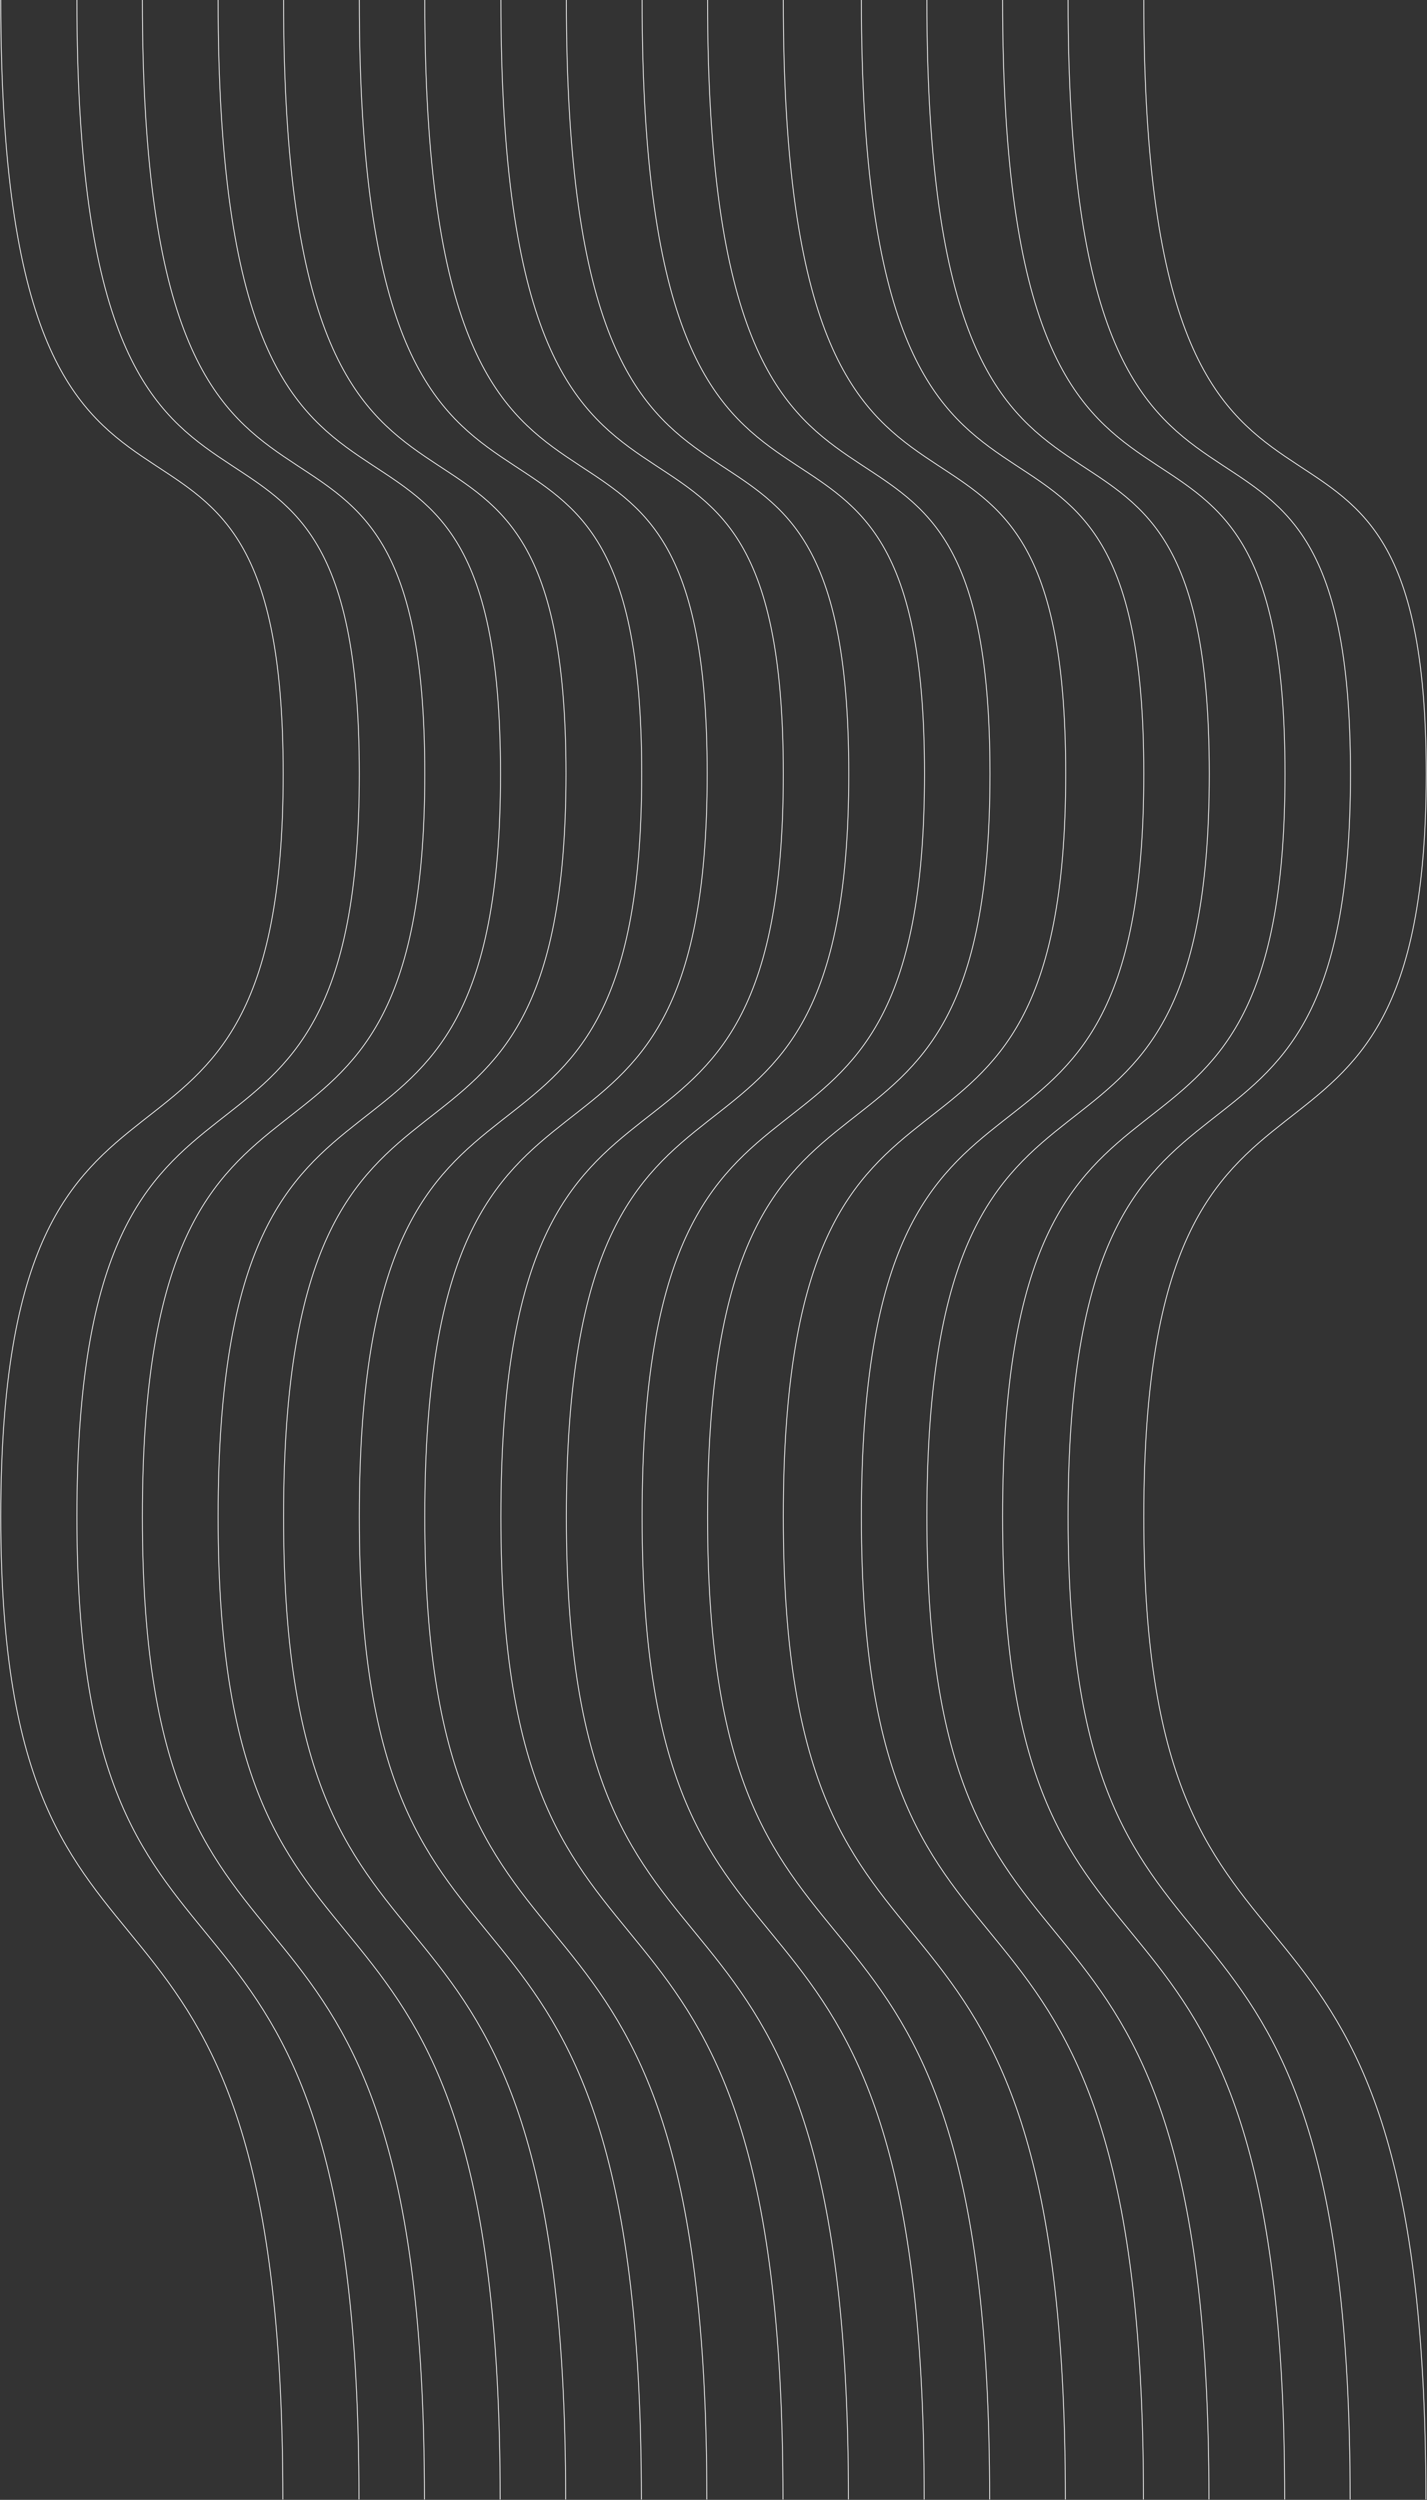 <svg height="100%" preserveAspectRatio="xMidYMid slice" viewBox="0 0 1809 3167" fill="none" xmlns="http://www.w3.org/2000/svg">
<rect x="0" y="0" width="1809" height="3167" fill="#333333" stroke="none"/>
<path d="M1450 0C1450 853.5 1808 361.5 1808 980.5C1808 1599.5 1450 1221.5 1450 1921.5C1450 2621.5 1807.58 2262.5 1807.58 3166.5" stroke="white"/>
<path d="M1354 0C1354 853.5 1712 361.5 1712 980.5C1712 1599.5 1354 1221.5 1354 1921.5C1354 2621.5 1711.58 2262.5 1711.58 3166.5" stroke="white"/>
<path d="M1271 0C1271 853.5 1629 361.5 1629 980.5C1629 1599.5 1271 1221.5 1271 1921.5C1271 2621.5 1628.58 2262.5 1628.58 3166.5" stroke="white"/>
<path d="M1175 0C1175 853.5 1533 361.5 1533 980.5C1533 1599.5 1175 1221.5 1175 1921.5C1175 2621.5 1532.58 2262.5 1532.58 3166.5" stroke="white"/>
<path d="M1092 0C1092 853.5 1450 361.5 1450 980.5C1450 1599.5 1092 1221.5 1092 1921.5C1092 2621.5 1449.58 2262.5 1449.58 3166.5" stroke="white"/>
<path d="M993 0C993 853.5 1351 361.5 1351 980.5C1351 1599.5 993 1221.5 993 1921.5C993 2621.5 1350.58 2262.5 1350.58 3166.5" stroke="white"/>
<path d="M897 0C897 853.5 1255 361.5 1255 980.5C1255 1599.5 897 1221.5 897 1921.5C897 2621.5 1254.58 2262.5 1254.58 3166.5" stroke="white"/>
<path d="M814 0C814 853.5 1172 361.5 1172 980.5C1172 1599.5 814 1221.5 814 1921.5C814 2621.5 1171.58 2262.5 1171.58 3166.5" stroke="white"/>
<path d="M718 0C718 853.5 1076 361.5 1076 980.5C1076 1599.5 718 1221.5 718 1921.5C718 2621.5 1075.58 2262.5 1075.58 3166.5" stroke="white"/>
<path d="M635 0C635 853.5 993 361.5 993 980.5C993 1599.5 635 1221.5 635 1921.5C635 2621.5 992.575 2262.5 992.575 3166.5" stroke="white"/>
<path d="M538.5 0C538.5 853.5 896.5 361.5 896.5 980.5C896.5 1599.5 538.5 1221.5 538.5 1921.5C538.5 2621.5 896.075 2262.5 896.075 3166.5" stroke="white"/>
<path d="M455.5 0C455.5 853.5 813.5 361.5 813.5 980.5C813.5 1599.5 455.5 1221.5 455.5 1921.5C455.5 2621.5 813.075 2262.5 813.075 3166.5" stroke="white"/>
<path d="M359.5 0C359.5 853.5 717.5 361.5 717.5 980.5C717.5 1599.5 359.5 1221.5 359.5 1921.5C359.5 2621.5 717.075 2262.5 717.075 3166.5" stroke="white"/>
<path d="M276.5 0C276.5 853.5 634.5 361.5 634.5 980.5C634.5 1599.5 276.5 1221.5 276.5 1921.5C276.5 2621.5 634.075 2262.5 634.075 3166.5" stroke="white"/>
<path d="M180.5 0C180.5 853.5 538.5 361.5 538.5 980.5C538.5 1599.5 180.5 1221.5 180.5 1921.5C180.5 2621.5 538.075 2262.5 538.075 3166.5" stroke="white"/>
<path d="M97.5 0C97.5 853.5 455.5 361.5 455.5 980.5C455.5 1599.5 97.5 1221.5 97.5 1921.5C97.5 2621.5 455.075 2262.5 455.075 3166.5" stroke="white"/>
<path d="M1 0C1 853.5 359 361.5 359 980.5C359 1599.5 1 1221.5 1 1921.5C1 2621.5 358.575 2262.5 358.575 3166.5" stroke="white"/>
</svg>
